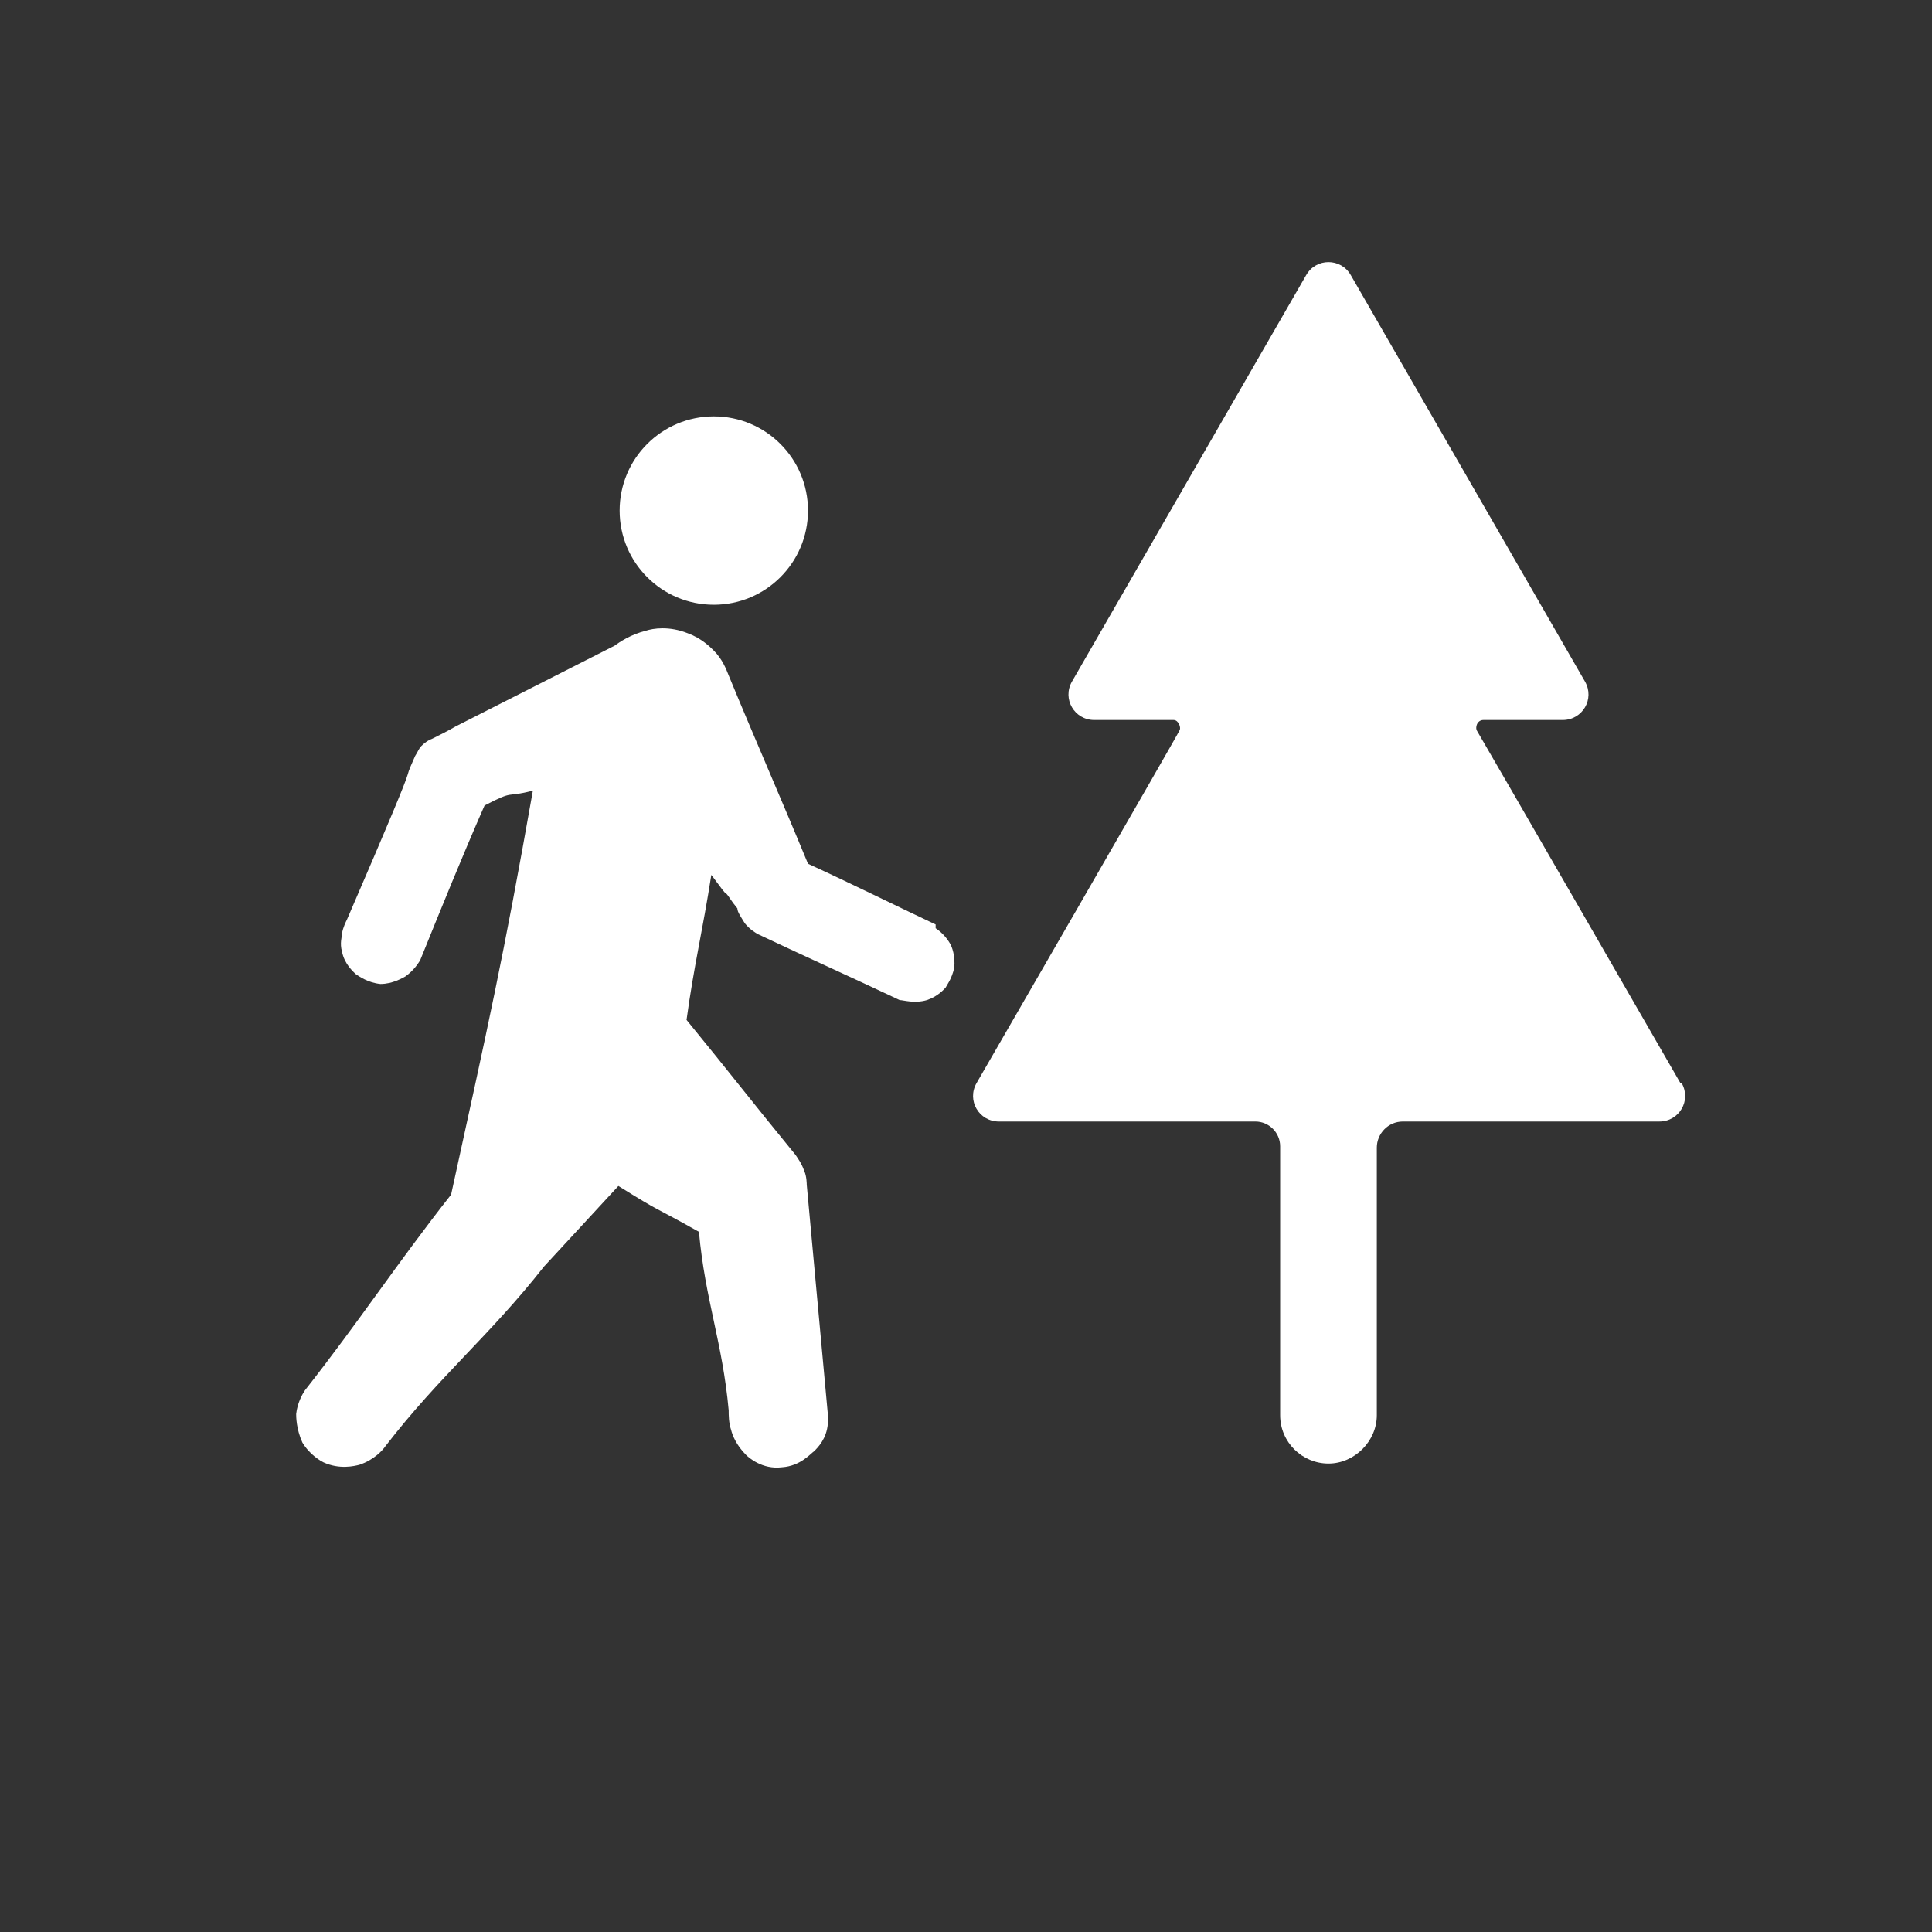<?xml version="1.0" encoding="UTF-8"?>
<svg id="ICONS" xmlns="http://www.w3.org/2000/svg" viewBox="0 0 15.59 15.59">
  <rect x="0" y="0" width="15.59" height="15.59" fill="#333333" stroke="none"/>
  <defs>
    <style>
      .cls-1 {
        fill: #fff;
      }
    </style>
  </defs>
  <path class="cls-1" d="M13.56,8.74s-1.62-2.81-1.64-2.84c-.02-.03,0-.09.05-.09h.64c.16,0,.26-.17.18-.31l-1.89-3.28c-.08-.14-.28-.14-.36,0l-1.89,3.28c-.08.14.02.31.18.31,0,0,.59,0,.64,0,.04,0,.06.06.05.08-.01.03-1.64,2.85-1.64,2.85-.08.14.02.31.18.31h2.07c.11,0,.2.09.2.2v2.17c0,.22.18.39.39.39s.39-.18.39-.39v-2.16c0-.11.09-.21.21-.21h2.07c.16,0,.26-.17.18-.31Z"/>
  <path class="cls-1" d="M7.55,7.46c-.34-.16-.68-.33-1.03-.49-.21-.51-.43-1.01-.64-1.52-.02-.05-.05-.13-.12-.2-.03-.03-.1-.1-.21-.14-.15-.06-.28-.04-.34-.02-.12.03-.21.09-.25.12l-1.28.65c-.07.04-.13.07-.19.1-.03.01-.06.03-.09.06-.02.02-.03.05-.05.08-.03.07-.05.11-.06.15-.02.07-.14.36-.49,1.17-.01.02-.03.06-.04.11,0,.03-.02.08,0,.15.02.1.09.16.11.18.03.02.1.07.2.08.1,0,.18-.05.2-.06.07-.05.1-.1.12-.13.17-.42.34-.84.52-1.25.25-.13.16-.06.39-.12-.24,1.36-.36,1.89-.66,3.26-.44.56-.74,1.02-1.18,1.58-.02.03-.06.1-.07.19,0,.02,0,.12.05.23.06.1.15.15.17.16.13.06.25.03.29.02.12-.04.19-.12.21-.15.44-.57.84-.89,1.28-1.45l.6-.65c.37.23.24.14.65.37.05.55.19.89.24,1.44,0,.04,0,.1.02.16.01.04.04.12.12.2.02.02.13.12.29.1.15-.01.23-.11.26-.13.03-.03.1-.1.11-.22,0-.03,0-.06,0-.08l-.17-1.85s0-.07-.02-.11c-.02-.06-.05-.1-.07-.13-.36-.44-.52-.65-.88-1.09.06-.44.13-.72.2-1.17.09.12.11.15.12.15.02.02.04.06.09.12,0,.03.03.07.06.12.04.05.09.08.11.09.38.18.76.35,1.14.53.03,0,.12.03.22,0,.09-.03.14-.09.15-.1.01-.02.05-.07.07-.16.01-.1-.02-.17-.03-.19-.04-.07-.09-.11-.12-.13Z"/>
  <path class="cls-1" d="M5.76,4.88c.42,0,.76-.34.76-.76s-.34-.76-.76-.76-.76.34-.76.76.34.76.76.76Z"/>
</svg>